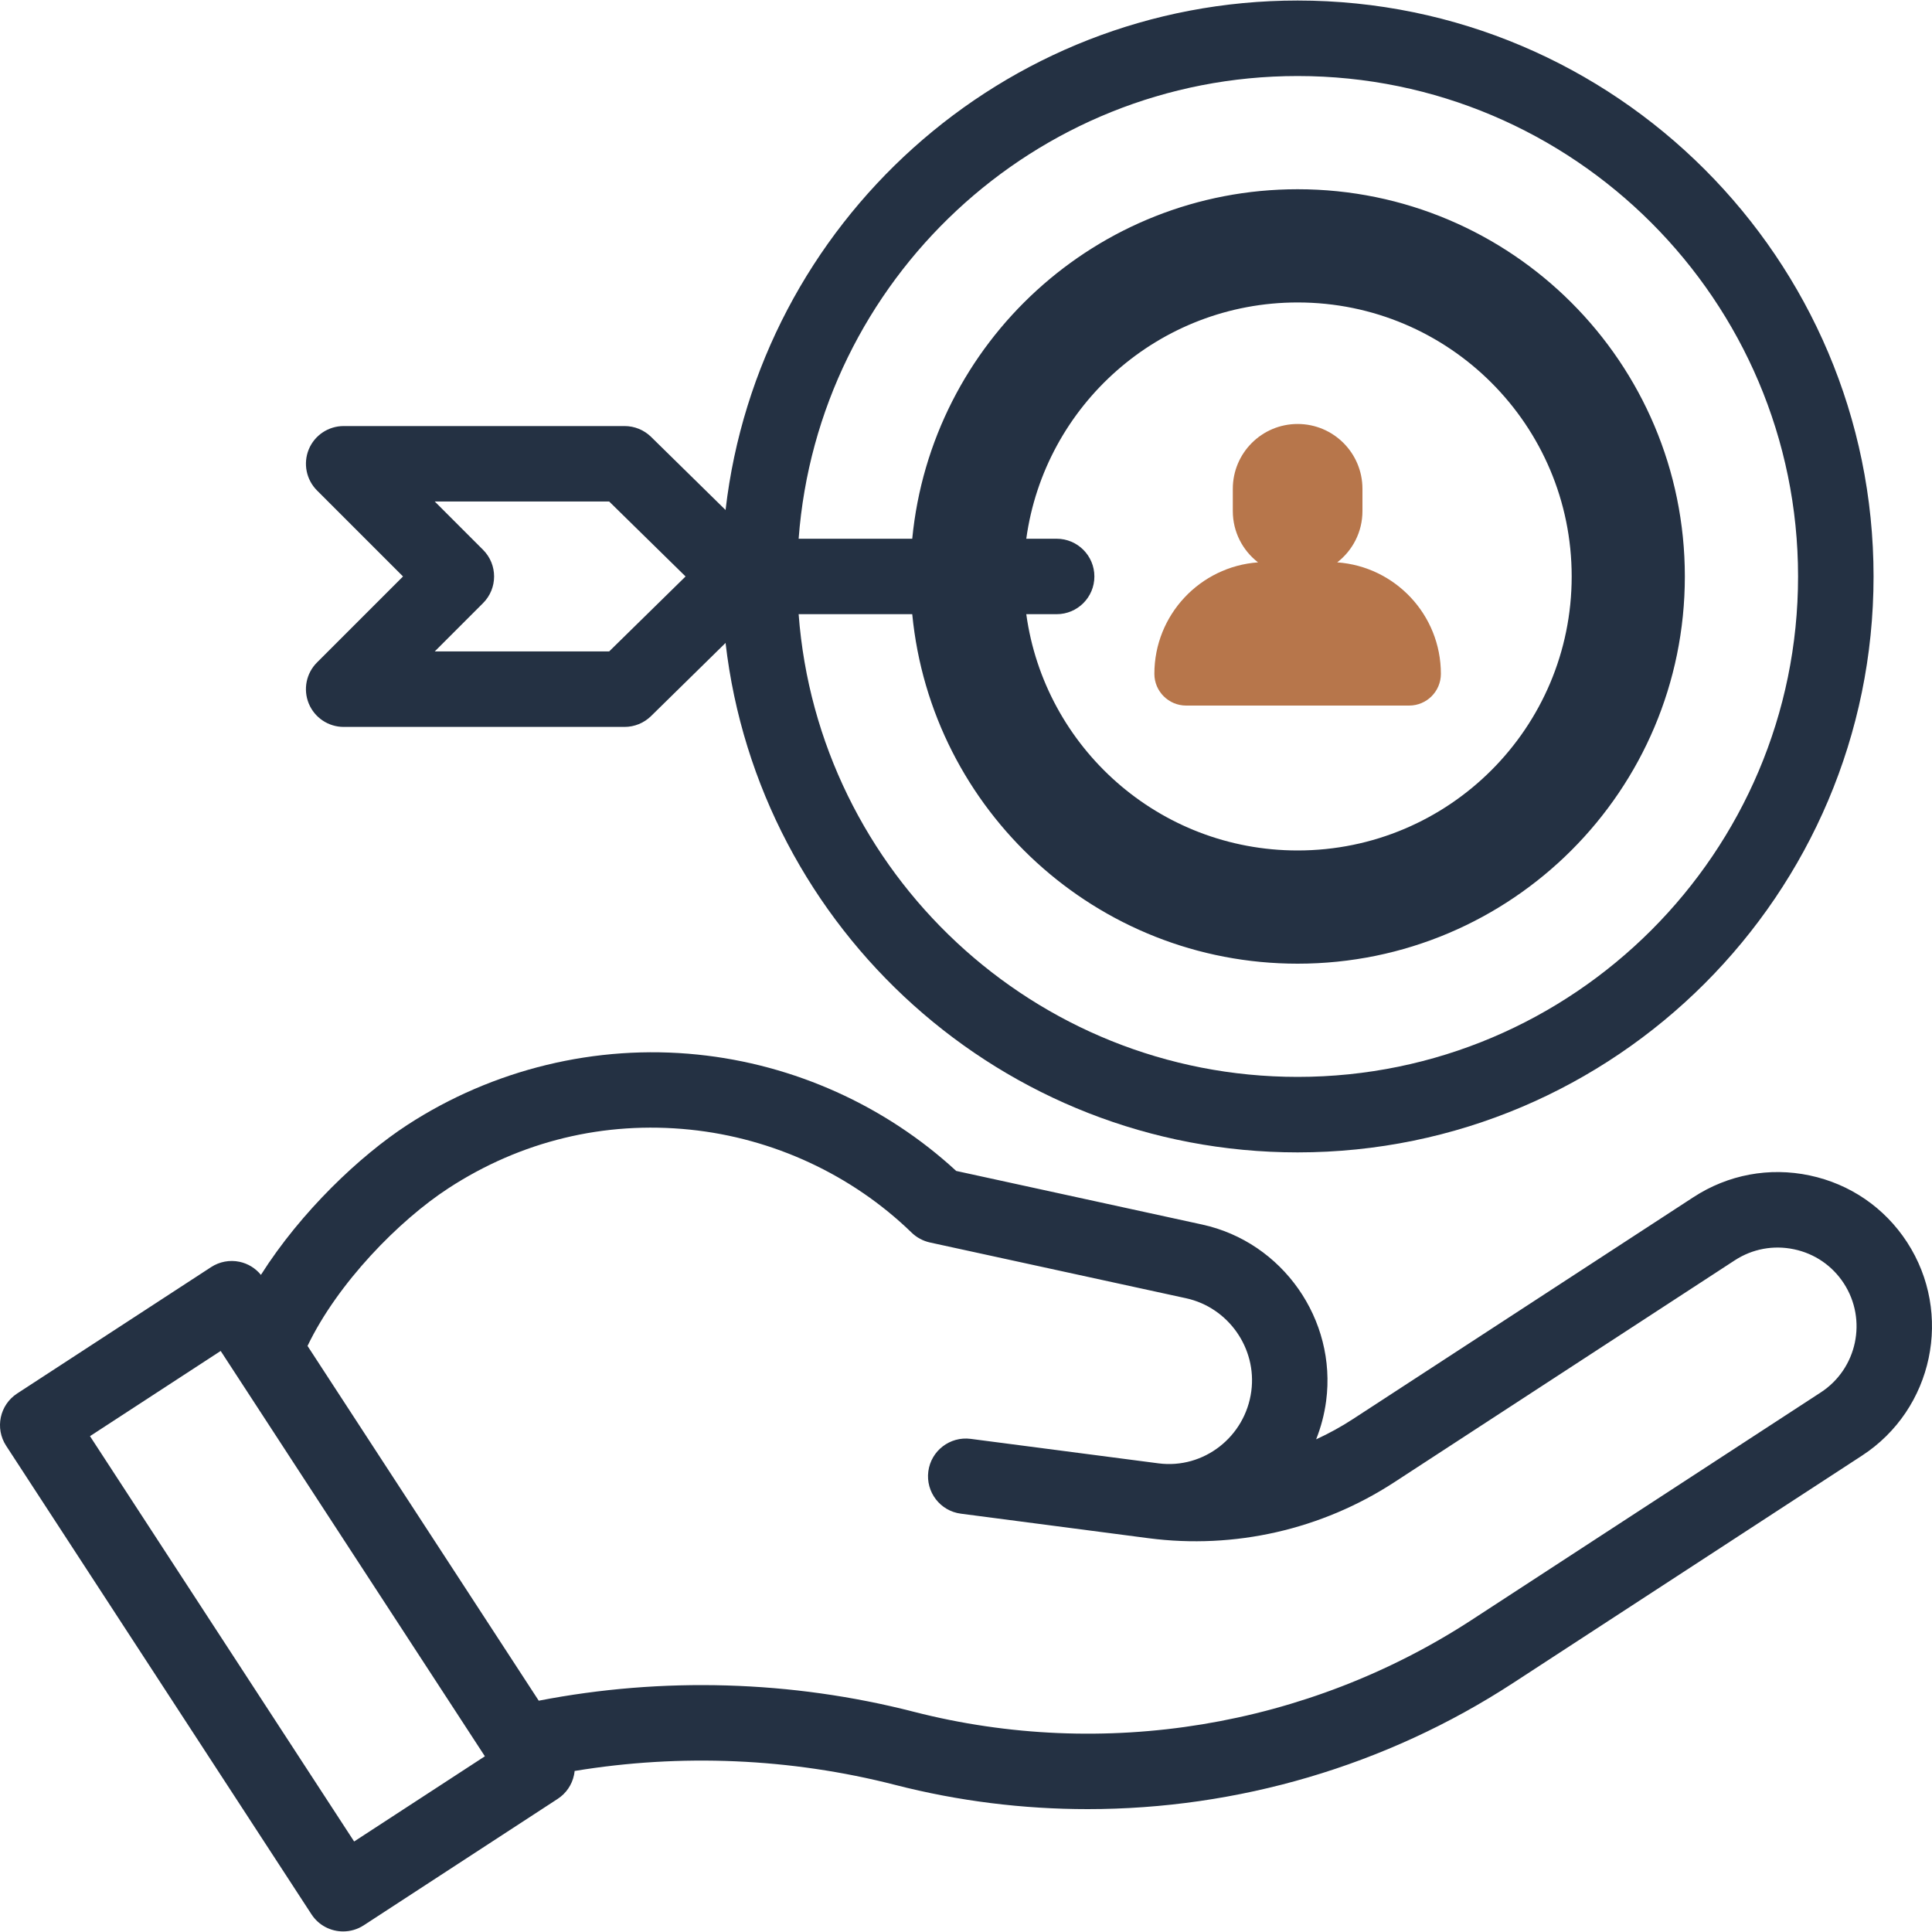 <svg width="40" height="40" viewBox="0 0 40 40" fill="none" xmlns="http://www.w3.org/2000/svg">
<g clip-path="url(#clip0_124_339)">
<path d="M24.558 14.608H29.175C29.538 14.608 29.832 14.314 29.832 13.951C29.832 12.729 28.886 11.73 27.686 11.643C28.003 11.398 28.208 11.014 28.208 10.582V10.12C28.208 9.379 27.607 8.778 26.866 8.778C26.125 8.778 25.524 9.379 25.524 10.12V10.582C25.524 11.014 25.729 11.398 26.046 11.643C24.847 11.73 23.9 12.729 23.9 13.951C23.9 14.314 24.195 14.608 24.558 14.608Z" fill="#B7764B"/>
<path d="M39.483 25.717C39.017 25.002 38.301 24.512 37.466 24.336C36.631 24.16 35.778 24.319 35.063 24.785L28.013 29.379C27.768 29.539 27.512 29.679 27.249 29.8C27.348 29.551 27.419 29.286 27.456 29.008C27.68 27.321 26.553 25.715 24.89 25.353L19.797 24.243C18.332 22.892 16.44 22.038 14.444 21.834C12.341 21.618 10.206 22.136 8.431 23.292C7.452 23.93 6.234 25.083 5.402 26.395C5.29 26.257 5.134 26.161 4.959 26.124C4.756 26.081 4.544 26.121 4.371 26.234L0.355 28.851C-0.007 29.087 -0.109 29.571 0.127 29.933L6.449 39.634C6.599 39.864 6.849 39.988 7.104 39.988C7.251 39.988 7.399 39.947 7.53 39.862L11.546 37.244C11.72 37.131 11.841 36.954 11.884 36.751C11.89 36.723 11.894 36.694 11.897 36.666C14.095 36.303 16.37 36.4 18.528 36.953C19.842 37.291 21.183 37.456 22.519 37.456C25.618 37.456 28.69 36.564 31.325 34.846L38.551 30.137C40.026 29.176 40.444 27.193 39.483 25.717ZM7.332 38.126L1.863 29.734L4.569 27.97L10.039 36.362L7.332 38.126ZM37.698 28.828L30.472 33.537C27.066 35.757 22.854 36.45 18.917 35.44C16.389 34.791 13.716 34.714 11.154 35.211L6.367 27.866C6.99 26.564 8.262 25.267 9.285 24.601C10.782 23.625 12.511 23.206 14.285 23.388C16.009 23.565 17.639 24.322 18.875 25.521C18.979 25.622 19.11 25.692 19.252 25.724L24.557 26.879C25.432 27.07 26.025 27.915 25.907 28.802C25.782 29.748 24.92 30.419 23.985 30.297C23.984 30.297 20.096 29.79 20.096 29.79C19.668 29.735 19.276 30.036 19.22 30.463C19.164 30.891 19.466 31.284 19.894 31.339L23.78 31.847C25.558 32.079 27.364 31.668 28.866 30.689L35.916 26.094C36.281 25.856 36.717 25.775 37.143 25.865C37.57 25.954 37.936 26.205 38.174 26.57C38.665 27.324 38.451 28.337 37.698 28.828Z" fill="#243143"/>
<path d="M8.344 11.935L6.563 13.716C6.339 13.939 6.273 14.275 6.393 14.567C6.514 14.859 6.799 15.05 7.115 15.05H12.931C13.136 15.05 13.333 14.969 13.479 14.826L15.022 13.311C15.707 19.24 20.757 23.859 26.866 23.859C33.441 23.859 38.79 18.51 38.79 11.935C38.79 5.36 33.441 0.011 26.866 0.011C20.757 0.011 15.707 4.63 15.022 10.559L13.479 9.044C13.333 8.901 13.136 8.821 12.931 8.821H7.115C6.799 8.821 6.514 9.011 6.393 9.303C6.273 9.595 6.34 9.931 6.563 10.154L8.344 11.935ZM26.866 1.574C32.579 1.574 37.227 6.222 37.227 11.935C37.227 17.648 32.579 22.296 26.866 22.296C21.416 22.296 16.935 18.066 16.535 12.716H18.887C19.28 16.777 22.702 19.952 26.866 19.952C31.294 19.952 34.883 16.363 34.883 11.935C34.883 7.507 31.294 3.918 26.866 3.918C22.702 3.918 19.28 7.093 18.887 11.154H16.535C16.935 5.804 21.416 1.574 26.866 1.574ZM21.877 11.154H21.248C21.628 8.39 23.998 6.262 26.866 6.262C30 6.262 32.54 8.802 32.54 11.935C32.54 15.068 30 17.608 26.866 17.608C23.998 17.608 21.628 15.48 21.248 12.716H21.877C22.308 12.716 22.658 12.367 22.658 11.935C22.658 11.504 22.308 11.154 21.877 11.154ZM10.001 11.383L9.001 10.383H12.612L14.194 11.935L12.612 13.487H9.001L10.001 12.487C10.306 12.182 10.306 11.688 10.001 11.383Z" fill="#243143"/>
</g>
<defs>
<clipPath id="clip0_124_339">
<rect width="40" height="40" fill="white"/>
</clipPath>
</defs>
</svg>
